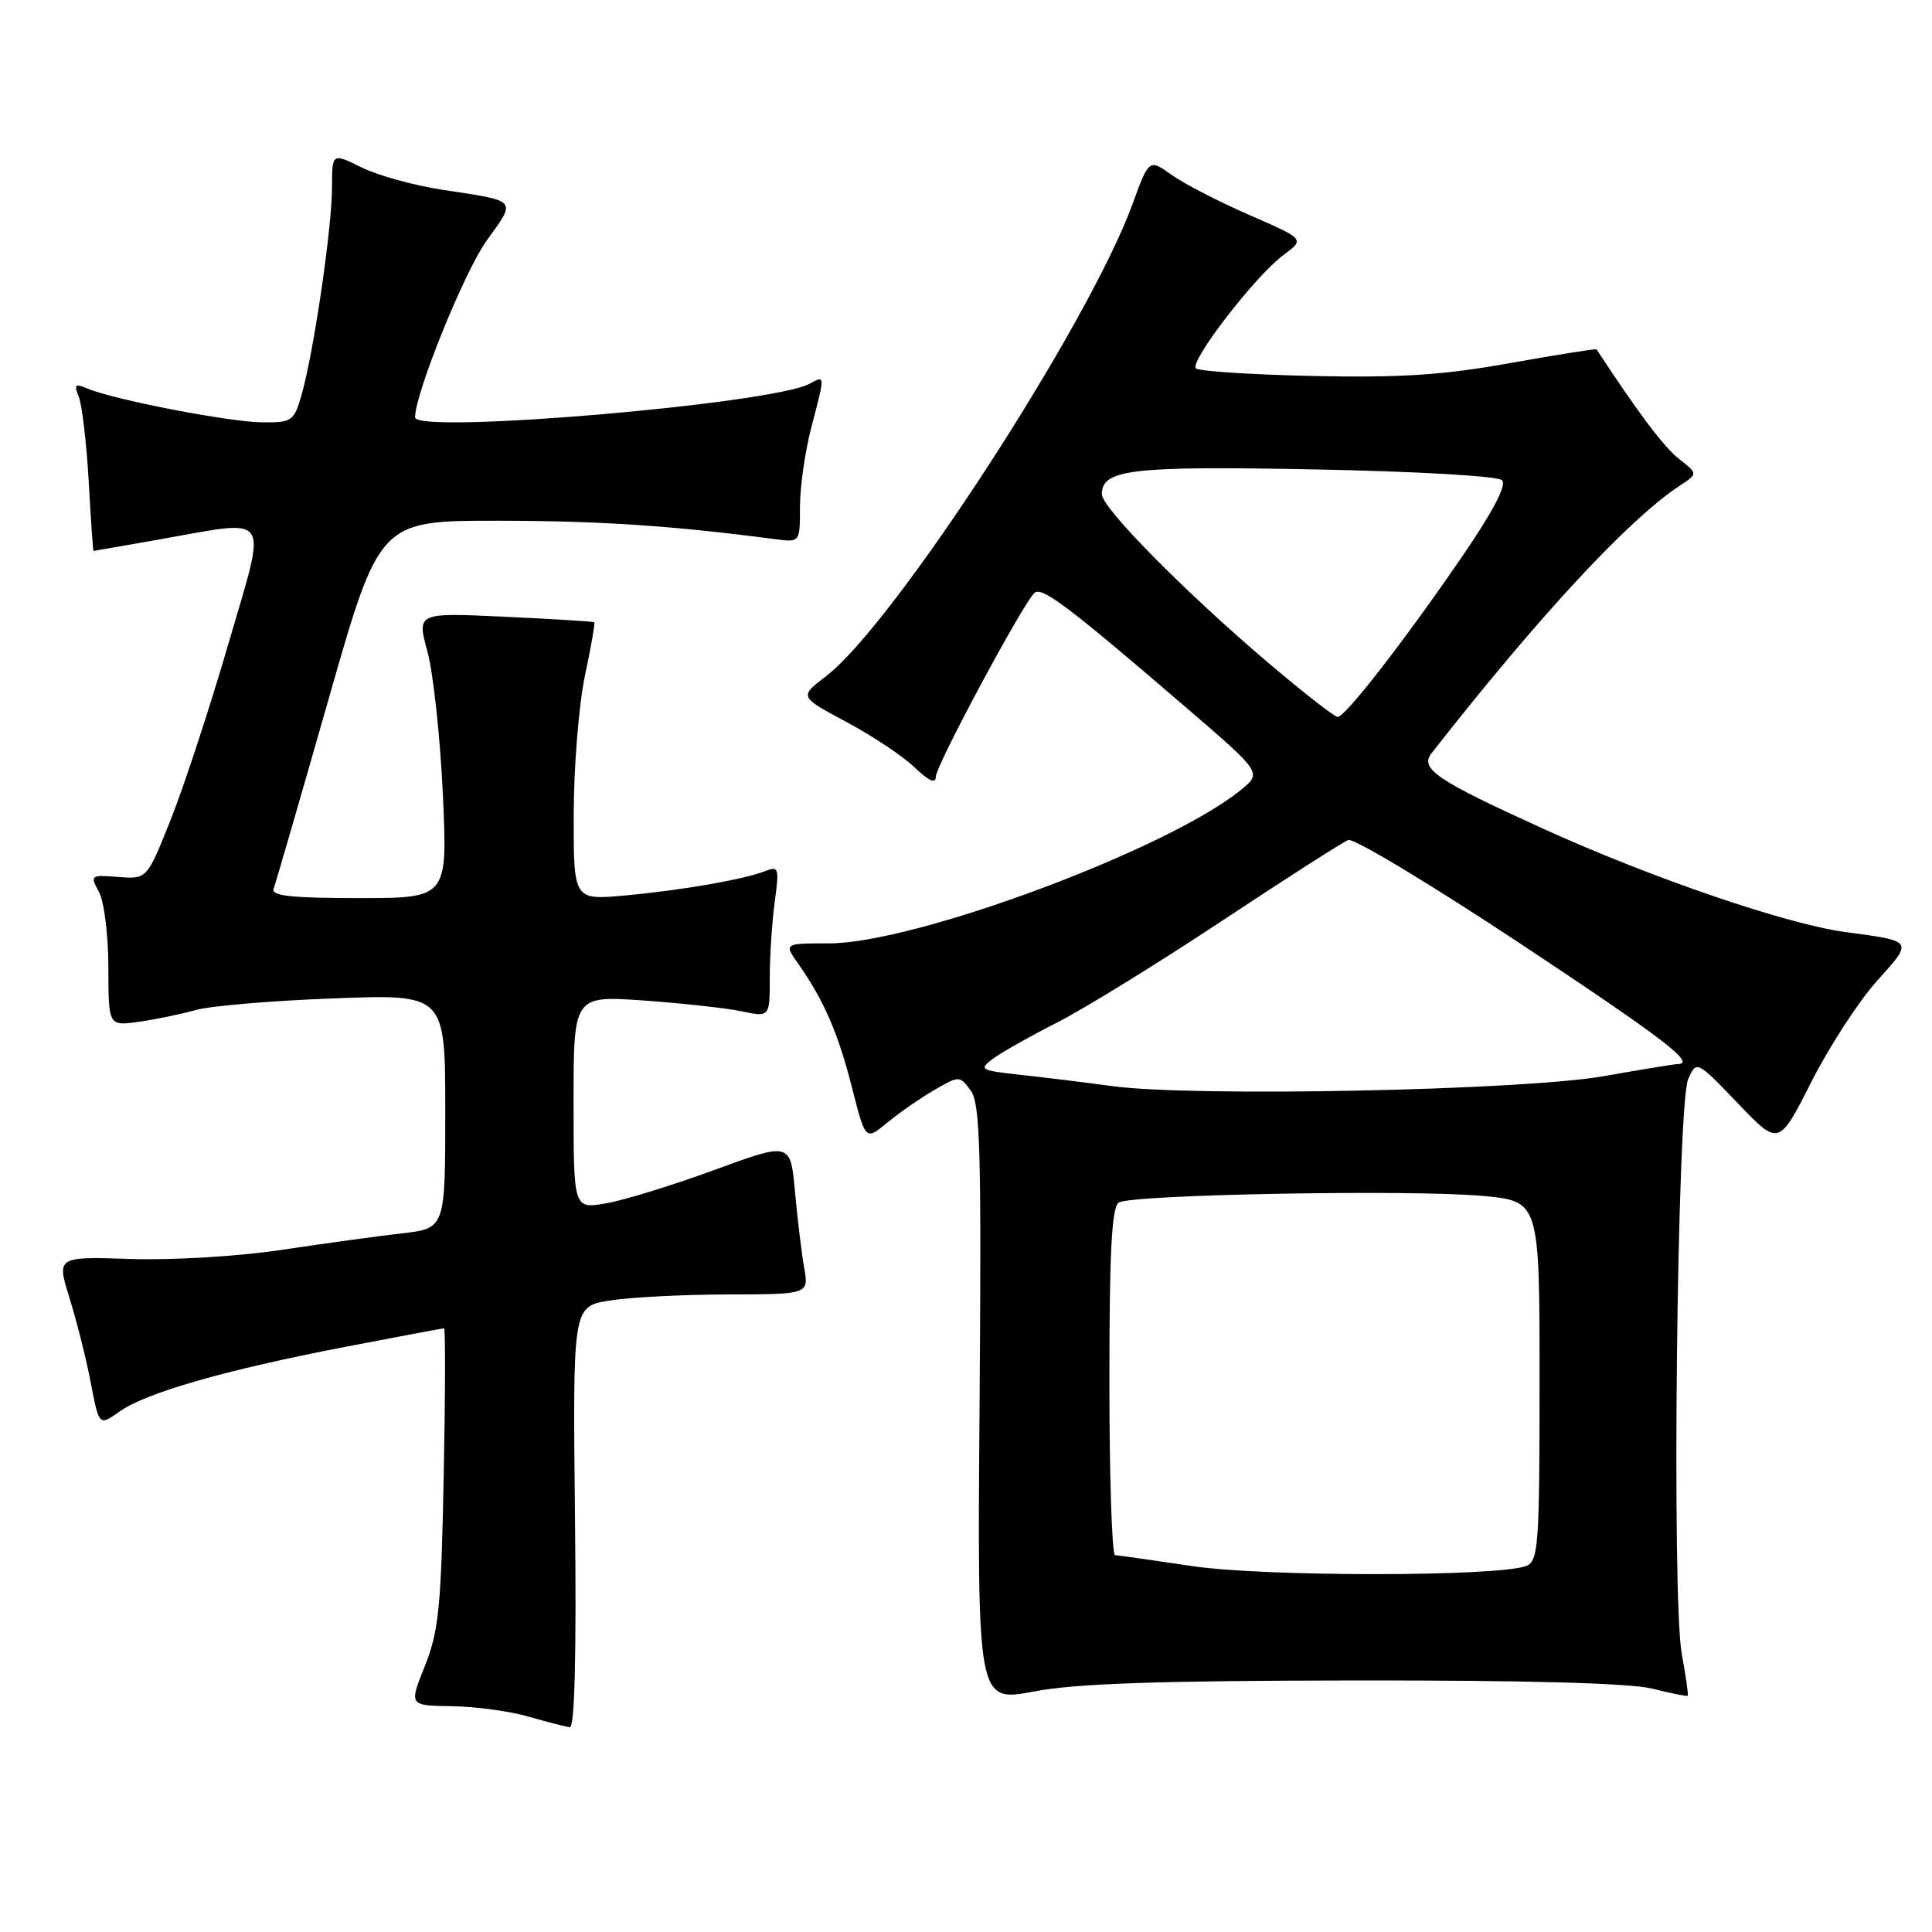 <?xml version="1.0" encoding="UTF-8" standalone="no"?>
<!DOCTYPE svg PUBLIC "-//W3C//DTD SVG 1.1//EN" "http://www.w3.org/Graphics/SVG/1.1/DTD/svg11.dtd" >
<svg xmlns="http://www.w3.org/2000/svg" xmlns:xlink="http://www.w3.org/1999/xlink" version="1.1" viewBox="0 0 256 256">
 <g >
 <path fill="currentColor"
d=" M 76.19 201.07 C 75.89 173.14 75.89 173.14 80.69 172.34 C 83.34 171.90 90.38 171.54 96.34 171.52 C 107.17 171.50 107.17 171.50 106.56 168.00 C 106.22 166.07 105.67 161.54 105.34 157.91 C 104.74 151.33 104.74 151.33 94.62 155.04 C 89.05 157.08 82.59 159.07 80.25 159.46 C 76.00 160.18 76.00 160.18 76.00 146.05 C 76.00 131.93 76.00 131.93 85.25 132.57 C 90.34 132.93 96.19 133.57 98.25 134.00 C 102.00 134.79 102.00 134.79 102.00 129.53 C 102.00 126.64 102.30 122.12 102.66 119.47 C 103.27 115.02 103.18 114.72 101.41 115.42 C 98.54 116.54 90.34 117.97 82.75 118.66 C 76.00 119.27 76.00 119.27 76.02 107.88 C 76.03 101.62 76.70 93.38 77.50 89.57 C 78.31 85.76 78.87 82.56 78.74 82.45 C 78.61 82.35 73.26 82.02 66.86 81.72 C 55.23 81.18 55.23 81.18 56.64 86.34 C 57.41 89.18 58.33 97.69 58.68 105.25 C 59.31 119.00 59.31 119.00 47.55 119.00 C 38.55 119.00 35.90 118.71 36.26 117.75 C 36.52 117.06 39.78 105.81 43.51 92.75 C 50.28 69.00 50.28 69.00 65.89 69.00 C 79.38 69.01 89.14 69.65 102.75 71.45 C 106.00 71.87 106.00 71.87 106.00 67.15 C 106.00 64.55 106.67 59.83 107.50 56.66 C 109.36 49.54 109.36 49.74 107.25 50.86 C 102.20 53.55 55.00 57.56 55.00 55.30 C 55.00 52.11 61.52 36.02 64.48 31.89 C 68.45 26.37 68.72 26.68 58.65 25.15 C 54.88 24.58 50.04 23.24 47.90 22.18 C 44.00 20.25 44.00 20.25 43.99 24.88 C 43.99 30.19 41.56 46.71 39.98 52.25 C 38.96 55.83 38.71 56.00 34.70 55.96 C 30.36 55.92 14.97 52.94 11.58 51.48 C 9.95 50.78 9.77 50.95 10.44 52.58 C 10.87 53.63 11.46 58.66 11.75 63.75 C 12.04 68.84 12.32 73.00 12.39 73.00 C 12.45 73.00 16.32 72.32 21.00 71.50 C 36.23 68.82 35.42 67.61 30.28 85.25 C 27.84 93.64 24.41 104.10 22.66 108.50 C 19.48 116.50 19.48 116.50 15.68 116.20 C 11.99 115.91 11.91 115.97 13.12 118.20 C 13.80 119.46 14.36 123.98 14.36 128.23 C 14.37 135.96 14.37 135.96 18.43 135.39 C 20.67 135.07 24.07 134.36 26.00 133.82 C 27.93 133.28 36.14 132.59 44.25 132.29 C 59.00 131.73 59.00 131.73 59.00 147.25 C 59.00 162.77 59.00 162.77 53.25 163.43 C 50.09 163.79 42.93 164.77 37.35 165.61 C 31.67 166.47 22.87 167.00 17.35 166.82 C 7.50 166.50 7.50 166.50 9.21 172.00 C 10.16 175.03 11.43 180.08 12.03 183.23 C 13.13 188.96 13.13 188.96 15.82 187.05 C 19.32 184.55 29.88 181.52 45.73 178.47 C 52.75 177.12 58.65 176.01 58.84 176.01 C 59.03 176.00 59.01 184.89 58.79 195.75 C 58.46 212.93 58.13 216.18 56.30 220.75 C 54.19 226.00 54.19 226.00 59.85 226.08 C 62.96 226.12 67.53 226.74 70.00 227.45 C 72.47 228.16 74.95 228.80 75.50 228.87 C 76.15 228.96 76.39 219.29 76.19 201.07 Z  M 179.50 222.67 C 202.30 222.64 216.06 223.02 218.97 223.76 C 221.43 224.38 223.53 224.80 223.63 224.69 C 223.74 224.59 223.38 222.08 222.84 219.12 C 221.49 211.69 222.22 146.29 223.69 143.00 C 224.81 140.50 224.81 140.50 230.26 146.18 C 235.70 151.87 235.70 151.87 240.01 143.36 C 242.39 138.68 246.29 132.67 248.69 130.00 C 253.55 124.60 253.63 124.72 244.50 123.50 C 236.72 122.45 218.93 116.37 204.57 109.85 C 190.35 103.39 188.08 101.86 189.69 99.80 C 204.00 81.53 215.85 68.77 222.60 64.34 C 224.99 62.78 224.99 62.78 222.47 60.80 C 220.46 59.22 217.10 54.75 211.55 46.29 C 211.48 46.18 206.33 47.00 200.10 48.11 C 191.25 49.70 185.56 50.07 173.97 49.82 C 165.83 49.64 158.85 49.19 158.47 48.81 C 157.58 47.91 166.34 36.55 170.04 33.81 C 172.91 31.69 172.91 31.69 165.59 28.51 C 161.56 26.75 156.91 24.36 155.26 23.18 C 152.25 21.04 152.25 21.04 150.06 27.05 C 144.26 42.95 118.41 82.78 109.43 89.62 C 105.90 92.32 105.90 92.32 112.13 95.65 C 115.56 97.48 119.64 100.19 121.18 101.68 C 123.09 103.50 124.00 103.90 124.00 102.91 C 124.00 101.49 135.31 80.38 137.04 78.59 C 137.98 77.62 141.48 80.26 157.36 93.92 C 167.23 102.41 167.23 102.41 164.36 104.72 C 154.64 112.58 121.28 125.00 109.87 125.00 C 103.86 125.00 103.86 125.00 105.80 127.75 C 109.17 132.54 111.08 136.95 112.90 144.14 C 114.68 151.14 114.68 151.14 117.59 148.74 C 119.19 147.42 122.00 145.47 123.82 144.42 C 127.12 142.52 127.16 142.52 128.62 144.50 C 129.88 146.20 130.05 152.44 129.80 186.02 C 129.50 225.55 129.50 225.55 137.00 224.13 C 142.55 223.07 153.58 222.70 179.50 222.67 Z  M 158.00 207.52 C 152.78 206.74 148.16 206.09 147.75 206.06 C 147.34 206.02 147.00 195.68 147.00 183.06 C 147.00 165.79 147.31 159.92 148.25 159.34 C 149.96 158.27 187.23 157.60 196.51 158.47 C 204.00 159.17 204.00 159.17 204.00 182.98 C 204.00 204.72 203.85 206.85 202.25 207.49 C 198.65 208.93 167.66 208.95 158.00 207.52 Z  M 147.50 143.93 C 143.65 143.41 138.04 142.72 135.03 142.40 C 129.92 141.84 129.69 141.70 131.53 140.32 C 132.61 139.50 136.44 137.34 140.04 135.51 C 143.64 133.68 153.50 127.60 161.95 122.00 C 170.40 116.40 177.92 111.59 178.65 111.31 C 179.38 111.03 189.65 117.22 201.49 125.06 C 220.64 137.76 224.85 140.99 222.25 141.00 C 221.84 141.01 217.45 141.72 212.50 142.60 C 201.82 144.48 158.31 145.37 147.50 143.93 Z  M 168.00 87.78 C 156.99 78.42 146.00 67.29 146.00 65.49 C 146.00 62.19 149.89 61.73 174.20 62.20 C 187.73 62.46 198.48 63.08 199.03 63.63 C 199.67 64.27 197.82 67.79 193.75 73.73 C 186.09 84.91 178.26 95.00 177.25 95.00 C 176.84 95.00 172.68 91.75 168.00 87.78 Z "/>
</g>
</svg>